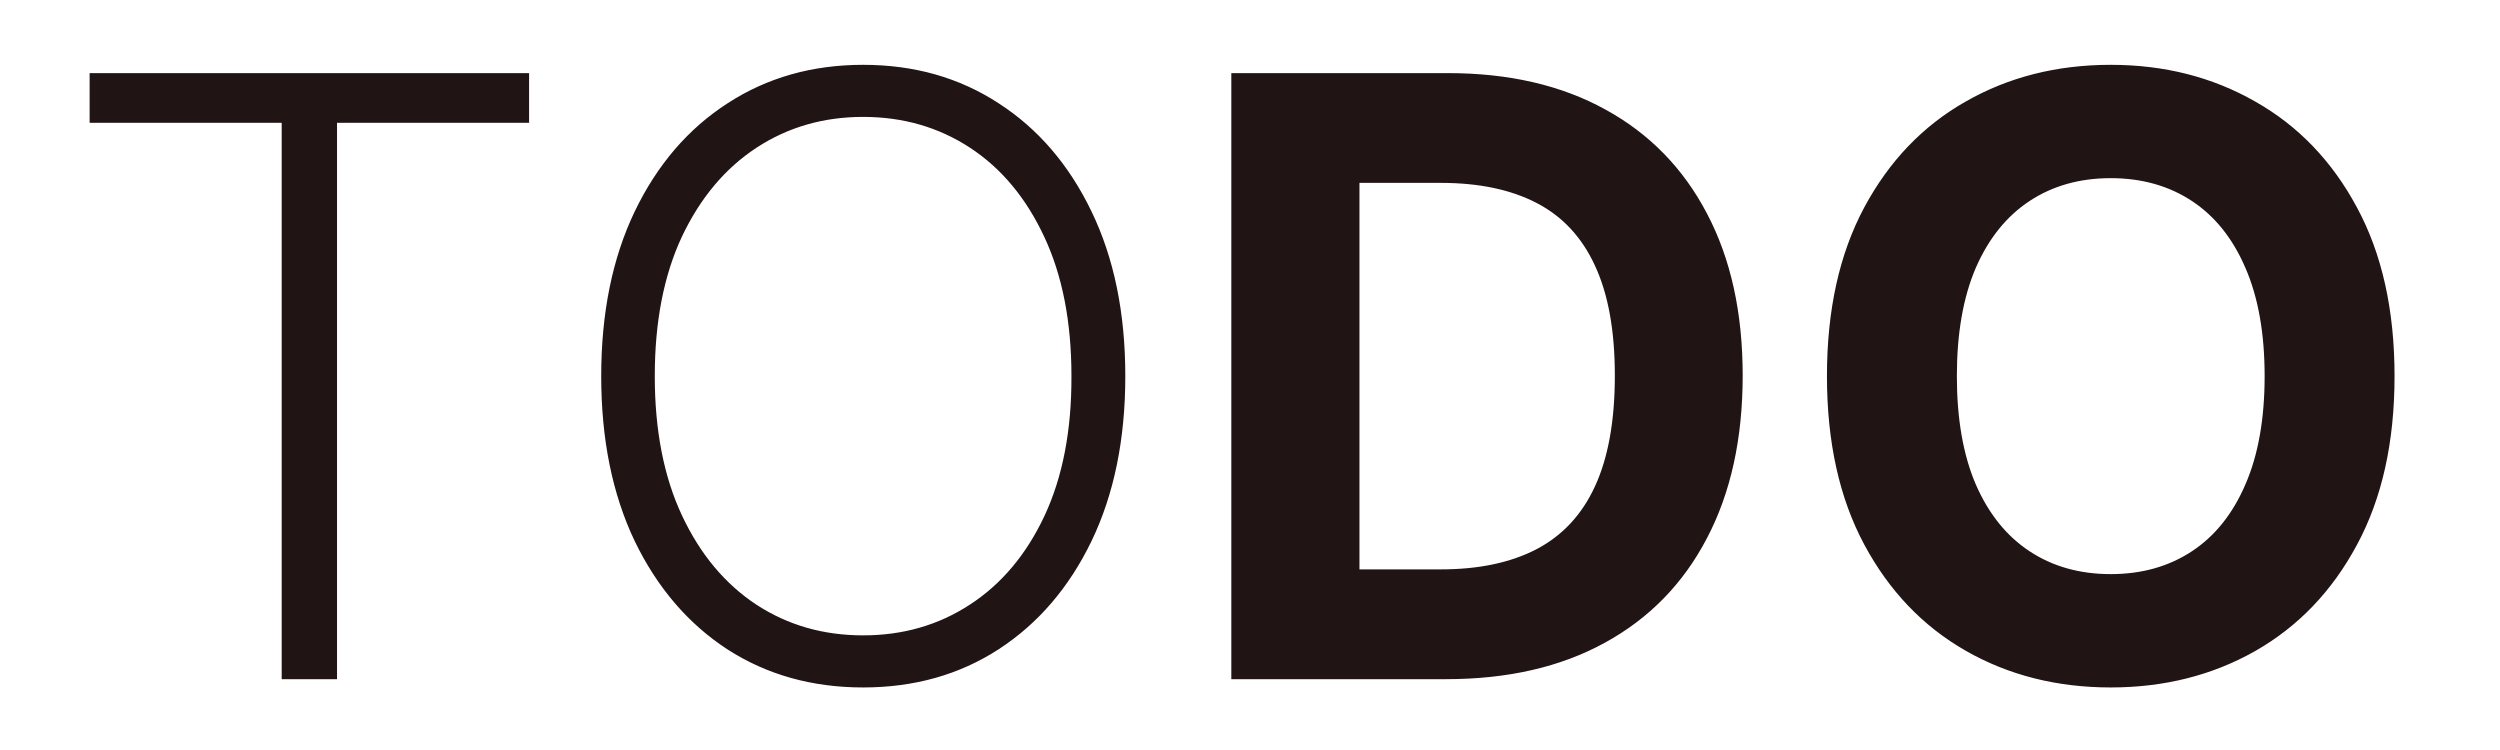 <svg width="600" height="180" viewBox="0 0 600 180" fill="none" xmlns="http://www.w3.org/2000/svg">
<g clip-path="url(#clip0_2_2)">
<path d="M21.511 29.477V17.546H126.98V29.477H80.886V163H67.605V29.477H21.511ZM270.073 90.273C270.073 105.424 267.374 118.611 261.977 129.832C256.579 141.007 249.145 149.671 239.675 155.827C230.253 161.935 219.41 164.989 207.147 164.989C194.884 164.989 184.017 161.935 174.548 155.827C165.125 149.671 157.715 141.007 152.317 129.832C146.967 118.611 144.292 105.424 144.292 90.273C144.292 75.121 146.967 61.958 152.317 50.784C157.715 39.562 165.149 30.898 174.619 24.79C184.088 18.634 194.931 15.557 207.147 15.557C219.41 15.557 230.253 18.634 239.675 24.79C249.145 30.898 256.579 39.562 261.977 50.784C267.374 61.958 270.073 75.121 270.073 90.273ZM257.147 90.273C257.147 77.252 254.969 66.101 250.613 56.821C246.257 47.493 240.315 40.367 232.786 35.443C225.258 30.519 216.711 28.057 207.147 28.057C197.63 28.057 189.107 30.519 181.579 35.443C174.05 40.367 168.085 47.47 163.681 56.75C159.325 66.03 157.147 77.204 157.147 90.273C157.147 103.294 159.325 114.444 163.681 123.724C168.037 133.005 173.979 140.131 181.508 145.102C189.036 150.027 197.583 152.489 207.147 152.489C216.711 152.489 225.258 150.027 232.786 145.102C240.362 140.178 246.328 133.076 250.684 123.795C255.04 114.468 257.194 103.294 257.147 90.273ZM347.08 163H295.517V17.546H347.506C362.136 17.546 374.731 20.457 385.29 26.281C395.848 32.058 403.969 40.367 409.651 51.21C415.38 62.053 418.244 75.026 418.244 90.131C418.244 105.282 415.38 118.303 409.651 129.193C403.969 140.083 395.801 148.44 385.148 154.264C374.542 160.088 361.852 163 347.08 163ZM326.27 136.651H345.801C354.892 136.651 362.539 135.041 368.741 131.821C374.991 128.554 379.679 123.511 382.804 116.693C385.976 109.828 387.562 100.973 387.562 90.131C387.562 79.383 385.976 70.599 382.804 63.781C379.679 56.963 375.015 51.944 368.812 48.724C362.61 45.505 354.963 43.895 345.872 43.895H326.27V136.651ZM574.69 90.273C574.69 106.134 571.683 119.629 565.67 130.756C559.704 141.883 551.56 150.382 541.238 156.253C530.963 162.077 519.41 164.989 506.579 164.989C493.653 164.989 482.052 162.053 471.778 156.182C461.503 150.311 453.383 141.812 447.417 130.685C441.451 119.558 438.468 106.087 438.468 90.273C438.468 74.411 441.451 60.917 447.417 49.79C453.383 38.663 461.503 30.188 471.778 24.364C482.052 18.492 493.653 15.557 506.579 15.557C519.41 15.557 530.963 18.492 541.238 24.364C551.56 30.188 559.704 38.663 565.67 49.79C571.683 60.917 574.69 74.411 574.69 90.273ZM543.511 90.273C543.511 79.998 541.972 71.333 538.894 64.278C535.864 57.224 531.579 51.873 526.039 48.227C520.499 44.581 514.013 42.758 506.579 42.758C499.145 42.758 492.658 44.581 487.119 48.227C481.579 51.873 477.27 57.224 474.192 64.278C471.162 71.333 469.647 79.998 469.647 90.273C469.647 100.547 471.162 109.212 474.192 116.267C477.27 123.322 481.579 128.672 487.119 132.318C492.658 135.964 499.145 137.787 506.579 137.787C514.013 137.787 520.499 135.964 526.039 132.318C531.579 128.672 535.864 123.322 538.894 116.267C541.972 109.212 543.511 100.547 543.511 90.273Z" fill="#211414"/>
</g>
<defs>
<clipPath id="clip0_2_2">
<rect width="600" height="180" fill="white"/>
</clipPath>
</defs>
</svg>
